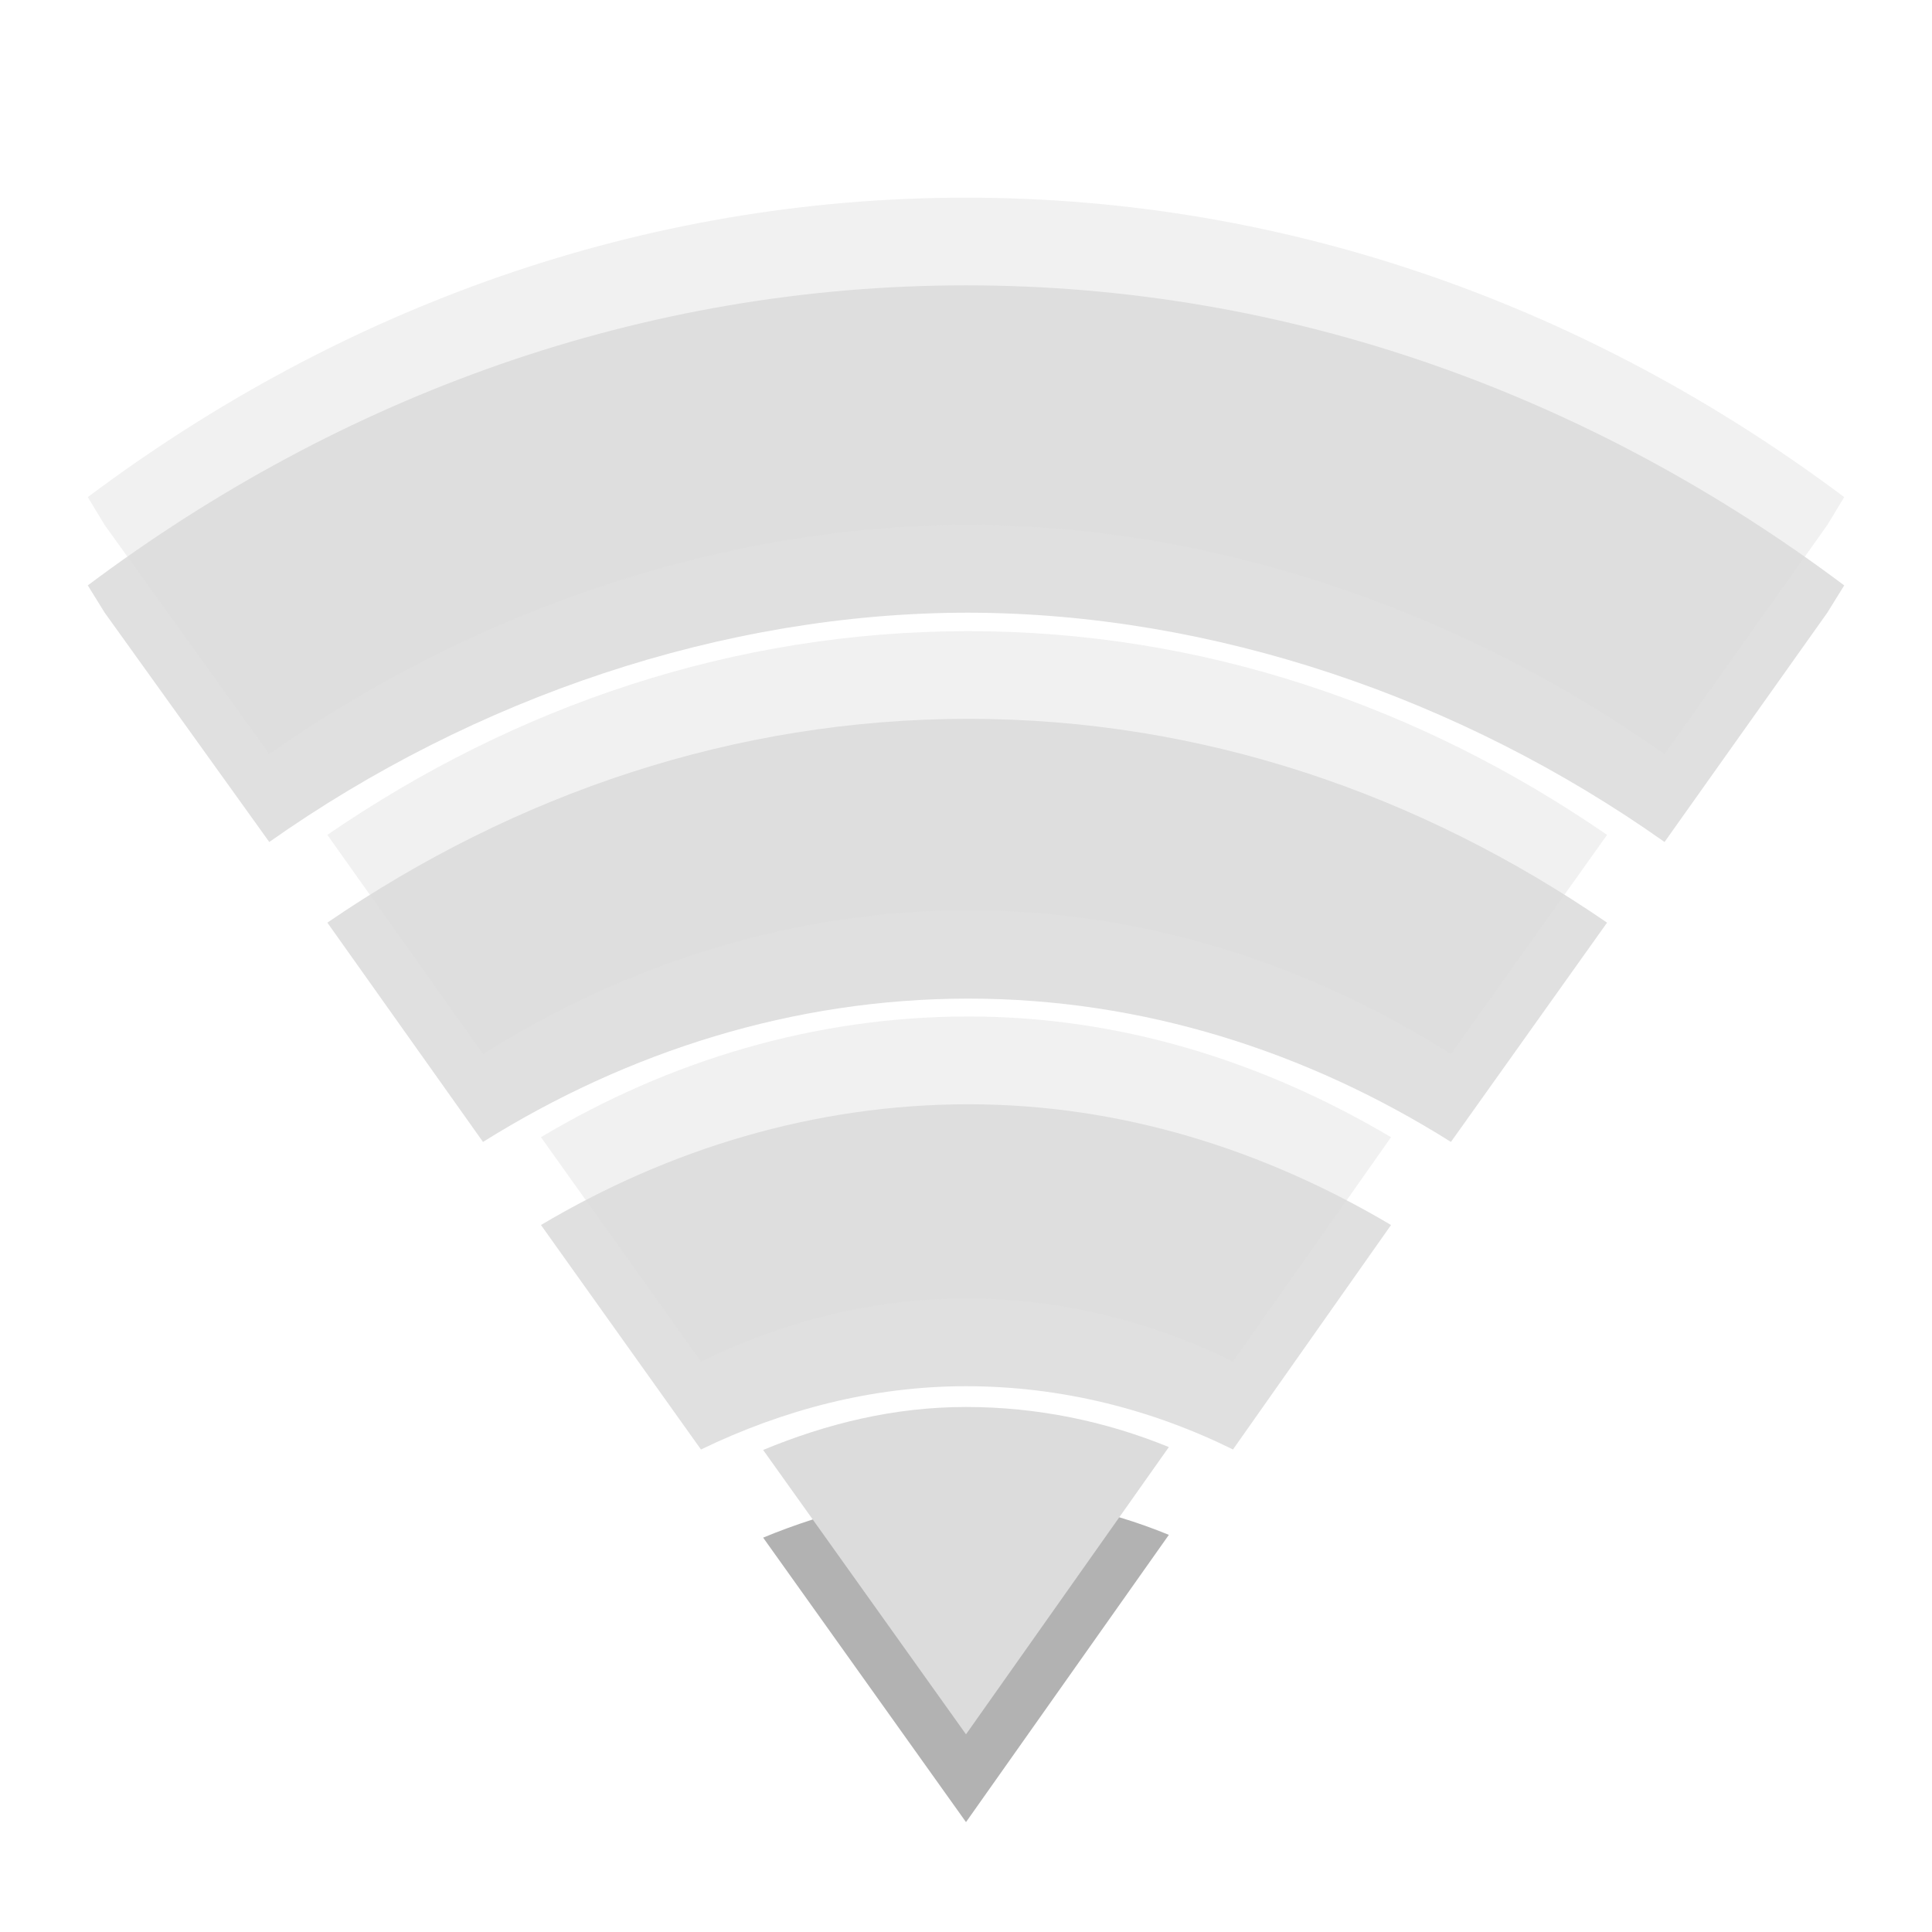 <svg width="16" xmlns="http://www.w3.org/2000/svg" height="16" viewBox="0 0 16 16" xmlns:xlink="http://www.w3.org/1999/xlink">
<g style="fill:#000;fill-opacity:.122">
<path d="M 8 2.363 C 5.324 2.363 2.828 3.273 0.727 4.848 L 0.867 5.074 L 2.23 6.973 C 3.926 5.777 5.992 5.074 8.02 5.074 C 10.043 5.078 12.094 5.777 13.785 6.973 L 15.133 5.074 L 15.273 4.848 C 13.172 3.273 10.676 2.363 8 2.363 Z "/>
<path d="M 8.02 5.953 C 6.082 5.953 4.27 6.574 2.711 7.641 L 4 9.457 C 5.199 8.707 6.574 8.27 8.02 8.27 C 9.461 8.27 10.824 8.707 12.016 9.457 L 13.309 7.641 C 11.754 6.574 9.953 5.953 8.02 5.953 Z "/>
<path d="M 8.02 9.145 C 6.746 9.145 5.539 9.516 4.48 10.145 L 5.805 12.004 C 6.484 11.676 7.223 11.48 8 11.48 C 8.781 11.48 9.531 11.668 10.211 12.004 L 11.52 10.145 C 10.465 9.52 9.281 9.145 8.02 9.145 Z "/>
</g>
<g style="fill:#dcdcdc;fill-opacity:.4">
<path d="M 8 1.637 C 5.324 1.637 2.828 2.543 0.727 4.117 L 0.867 4.348 L 2.23 6.246 C 3.926 5.051 5.992 4.348 8.02 4.348 C 10.043 4.348 12.094 5.051 13.785 6.246 L 15.133 4.348 L 15.273 4.117 C 13.172 2.543 10.676 1.637 8 1.637 Z "/>
<path d="M 8.02 5.227 C 6.082 5.227 4.27 5.844 2.711 6.914 L 4 8.73 C 5.199 7.977 6.574 7.539 8.02 7.539 C 9.461 7.539 10.824 7.977 12.016 8.73 L 13.309 6.914 C 11.754 5.844 9.953 5.227 8.02 5.227 Z "/>
<path d="M 8.02 8.418 C 6.746 8.418 5.539 8.785 4.48 9.418 L 5.805 11.277 C 6.484 10.945 7.223 10.754 8 10.754 C 8.781 10.754 9.531 10.941 10.211 11.277 L 11.52 9.418 C 10.465 8.793 9.281 8.418 8.02 8.418 Z "/>
</g>
<path style="fill:#000;fill-opacity:.302" d="M 8 12.379 C 7.406 12.379 6.848 12.516 6.32 12.734 L 8 15.09 L 9.68 12.711 C 9.156 12.496 8.59 12.379 8 12.379 Z "/>
<path style="fill:#dcdcdc" d="M 8 11.652 C 7.406 11.652 6.848 11.789 6.32 12.008 L 8 14.363 L 9.68 11.984 C 9.156 11.77 8.59 11.652 8 11.652 Z "/>
</svg>
